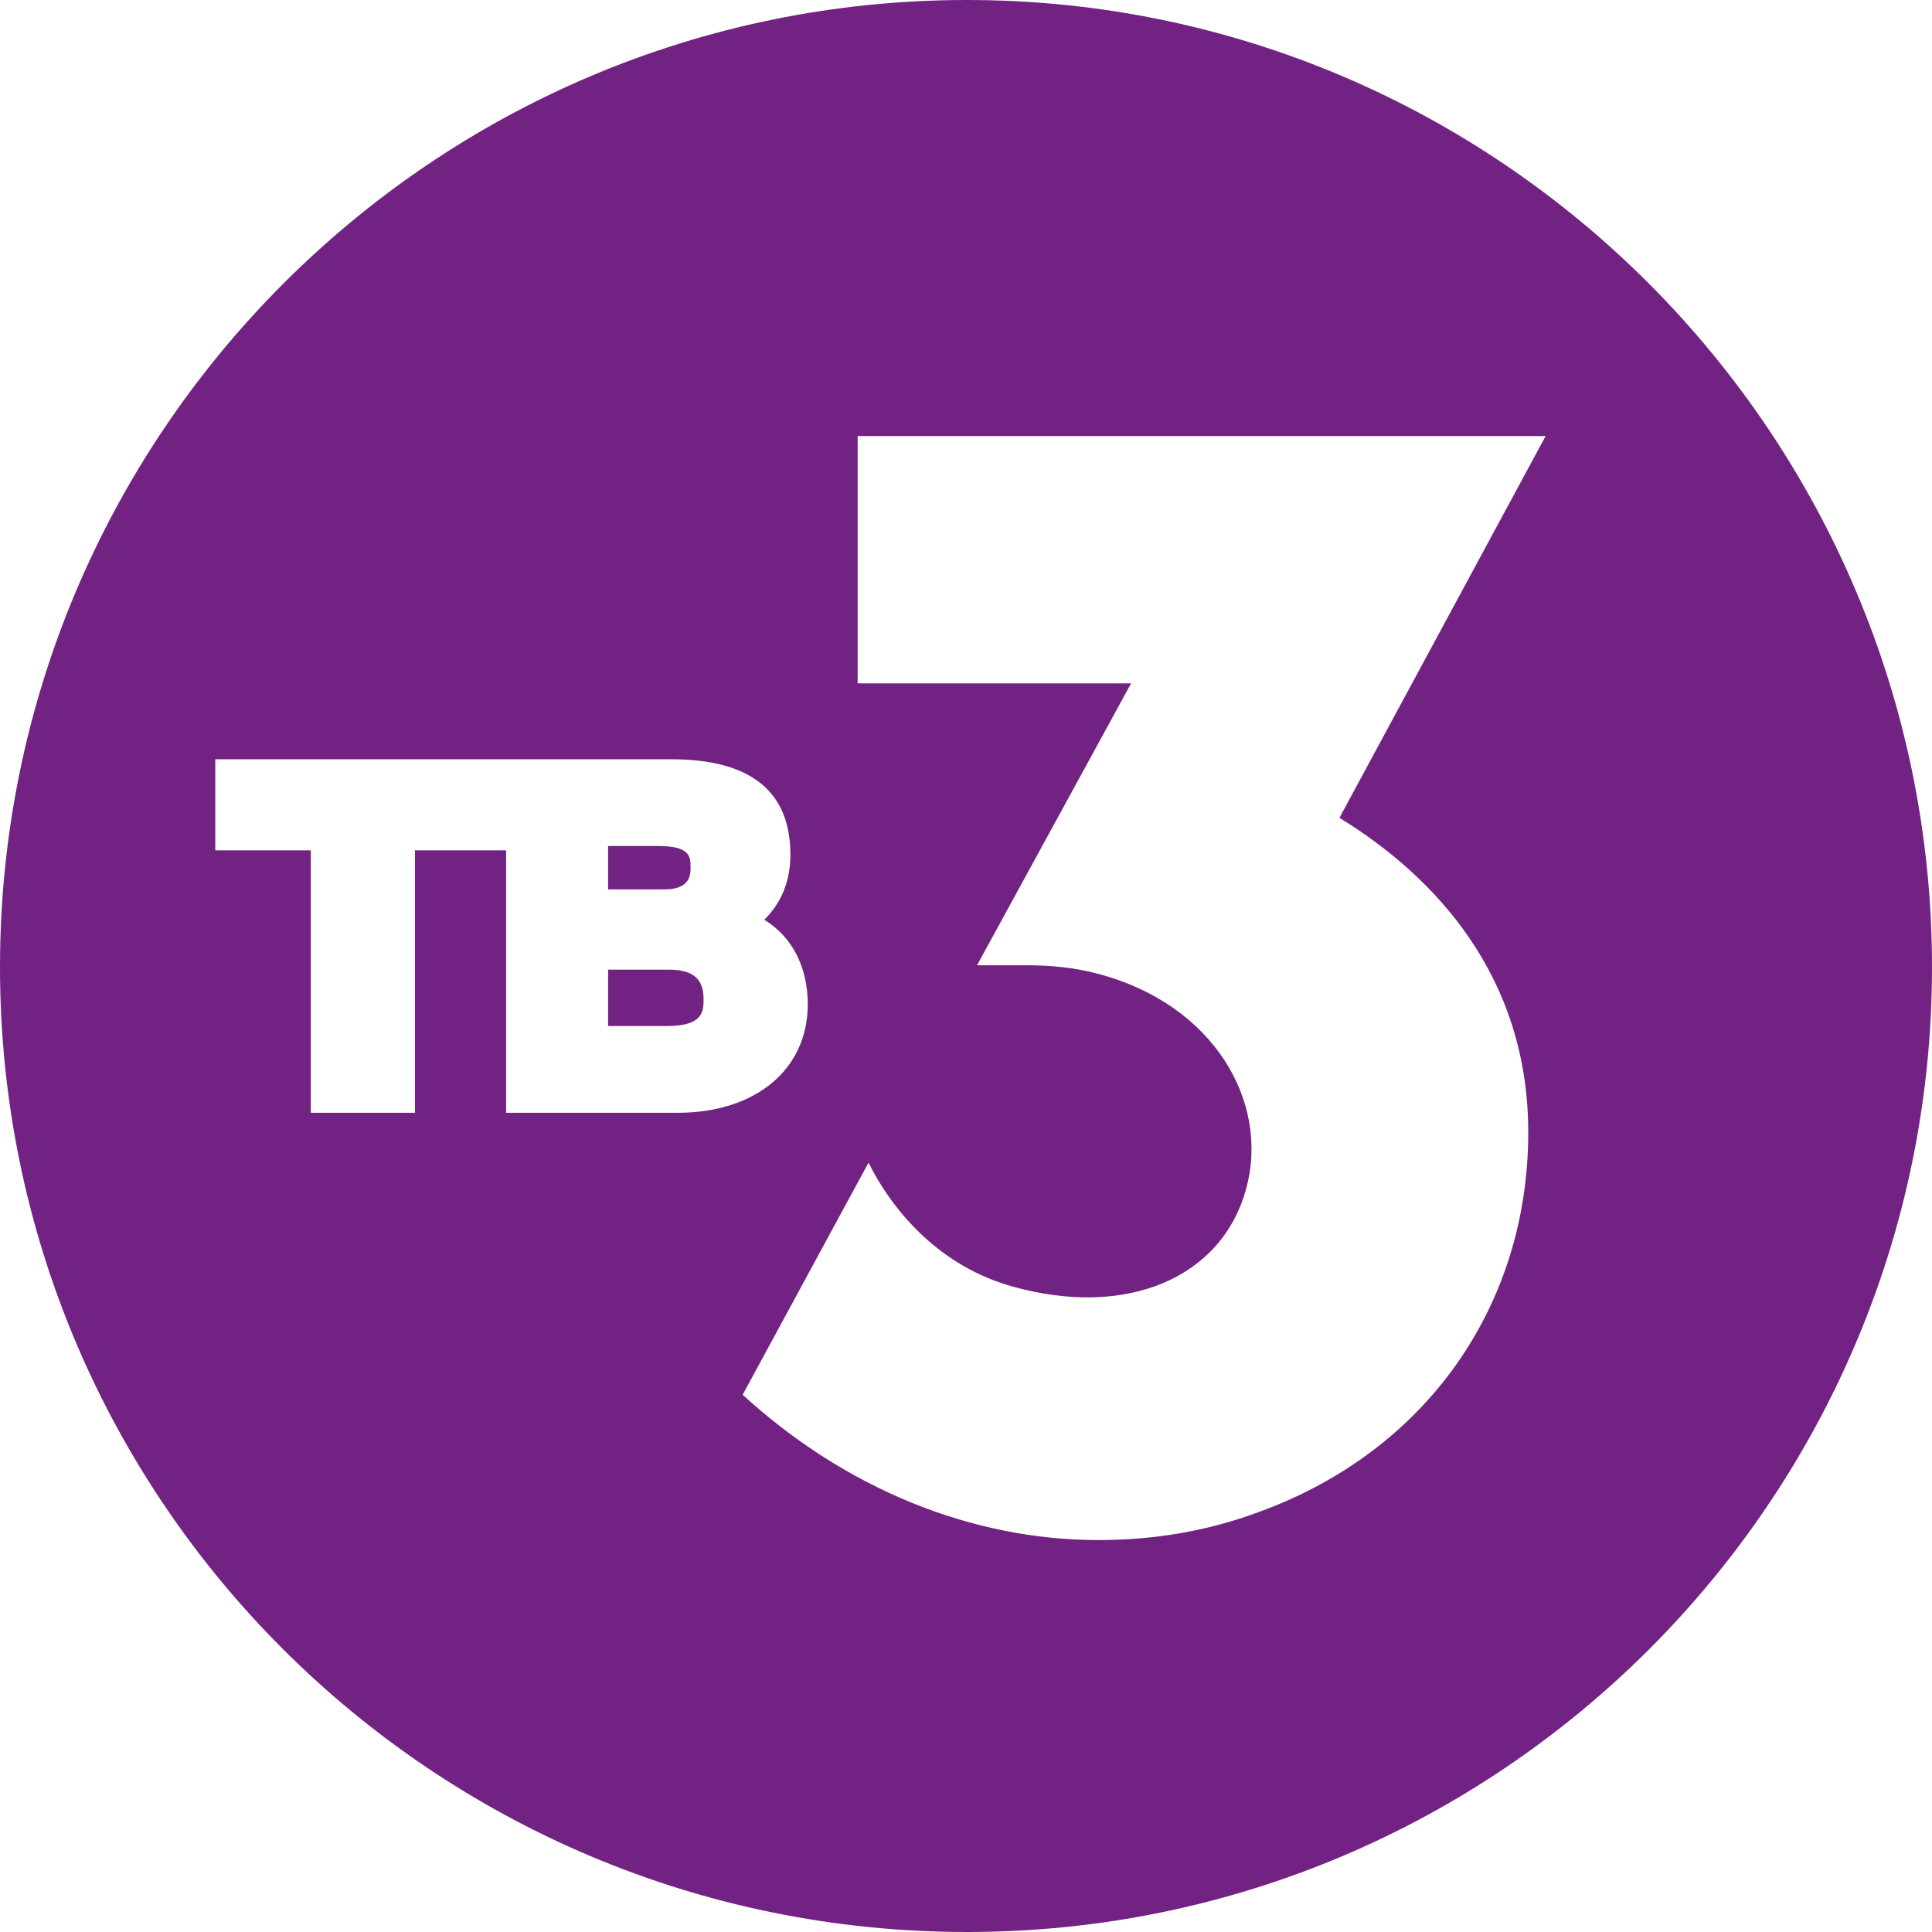 <svg width="272" height="272" viewBox="0 0 272 272" fill="none" xmlns="http://www.w3.org/2000/svg">
<path fill-rule="evenodd" clip-rule="evenodd" d="M0 136.153C0 61.192 60.886 0 136.153 0C211.114 0 272 61.192 272 136.153C272 211.114 211.114 272 136.153 272C60.886 272 0 211.114 0 136.153ZM94.166 136.512H85.612V144.451H93.861C98.75 144.451 99.055 142.62 99.055 140.787C99.055 138.649 98.444 136.512 94.166 136.512ZM92.64 119.107H85.612V125.214H93.555C97.222 125.214 97.222 123.077 97.222 122.16C97.222 120.633 97.222 119.107 92.64 119.107ZM30.311 119.717V106.893H94.472C105.777 106.893 111.277 111.473 111.277 120.328C111.277 123.992 110.055 127.046 107.61 129.489C111.583 131.932 113.721 136.207 113.721 141.398C113.721 150.559 106.388 156.666 95.389 156.666H71.252V119.717H58.419V156.666H43.754V119.717H30.311ZM120.748 96.205V61.394H217.602L188.577 115.137C202.02 123.382 215.157 137.428 215.157 159.414C215.157 183.843 200.798 204.302 177.272 212.853C169.939 215.601 162.301 216.822 154.662 216.822C136.636 216.822 118.915 209.494 104.555 196.363L122.276 163.69C125.942 171.018 132.664 178.347 142.441 181.095C158.634 185.676 172.077 179.874 175.438 167.354C178.799 155.139 170.856 141.398 154.662 137.123C151.302 136.207 147.941 135.901 144.58 135.901H137.552L159.245 96.205H120.748Z" fill="#722282"/>
</svg>
